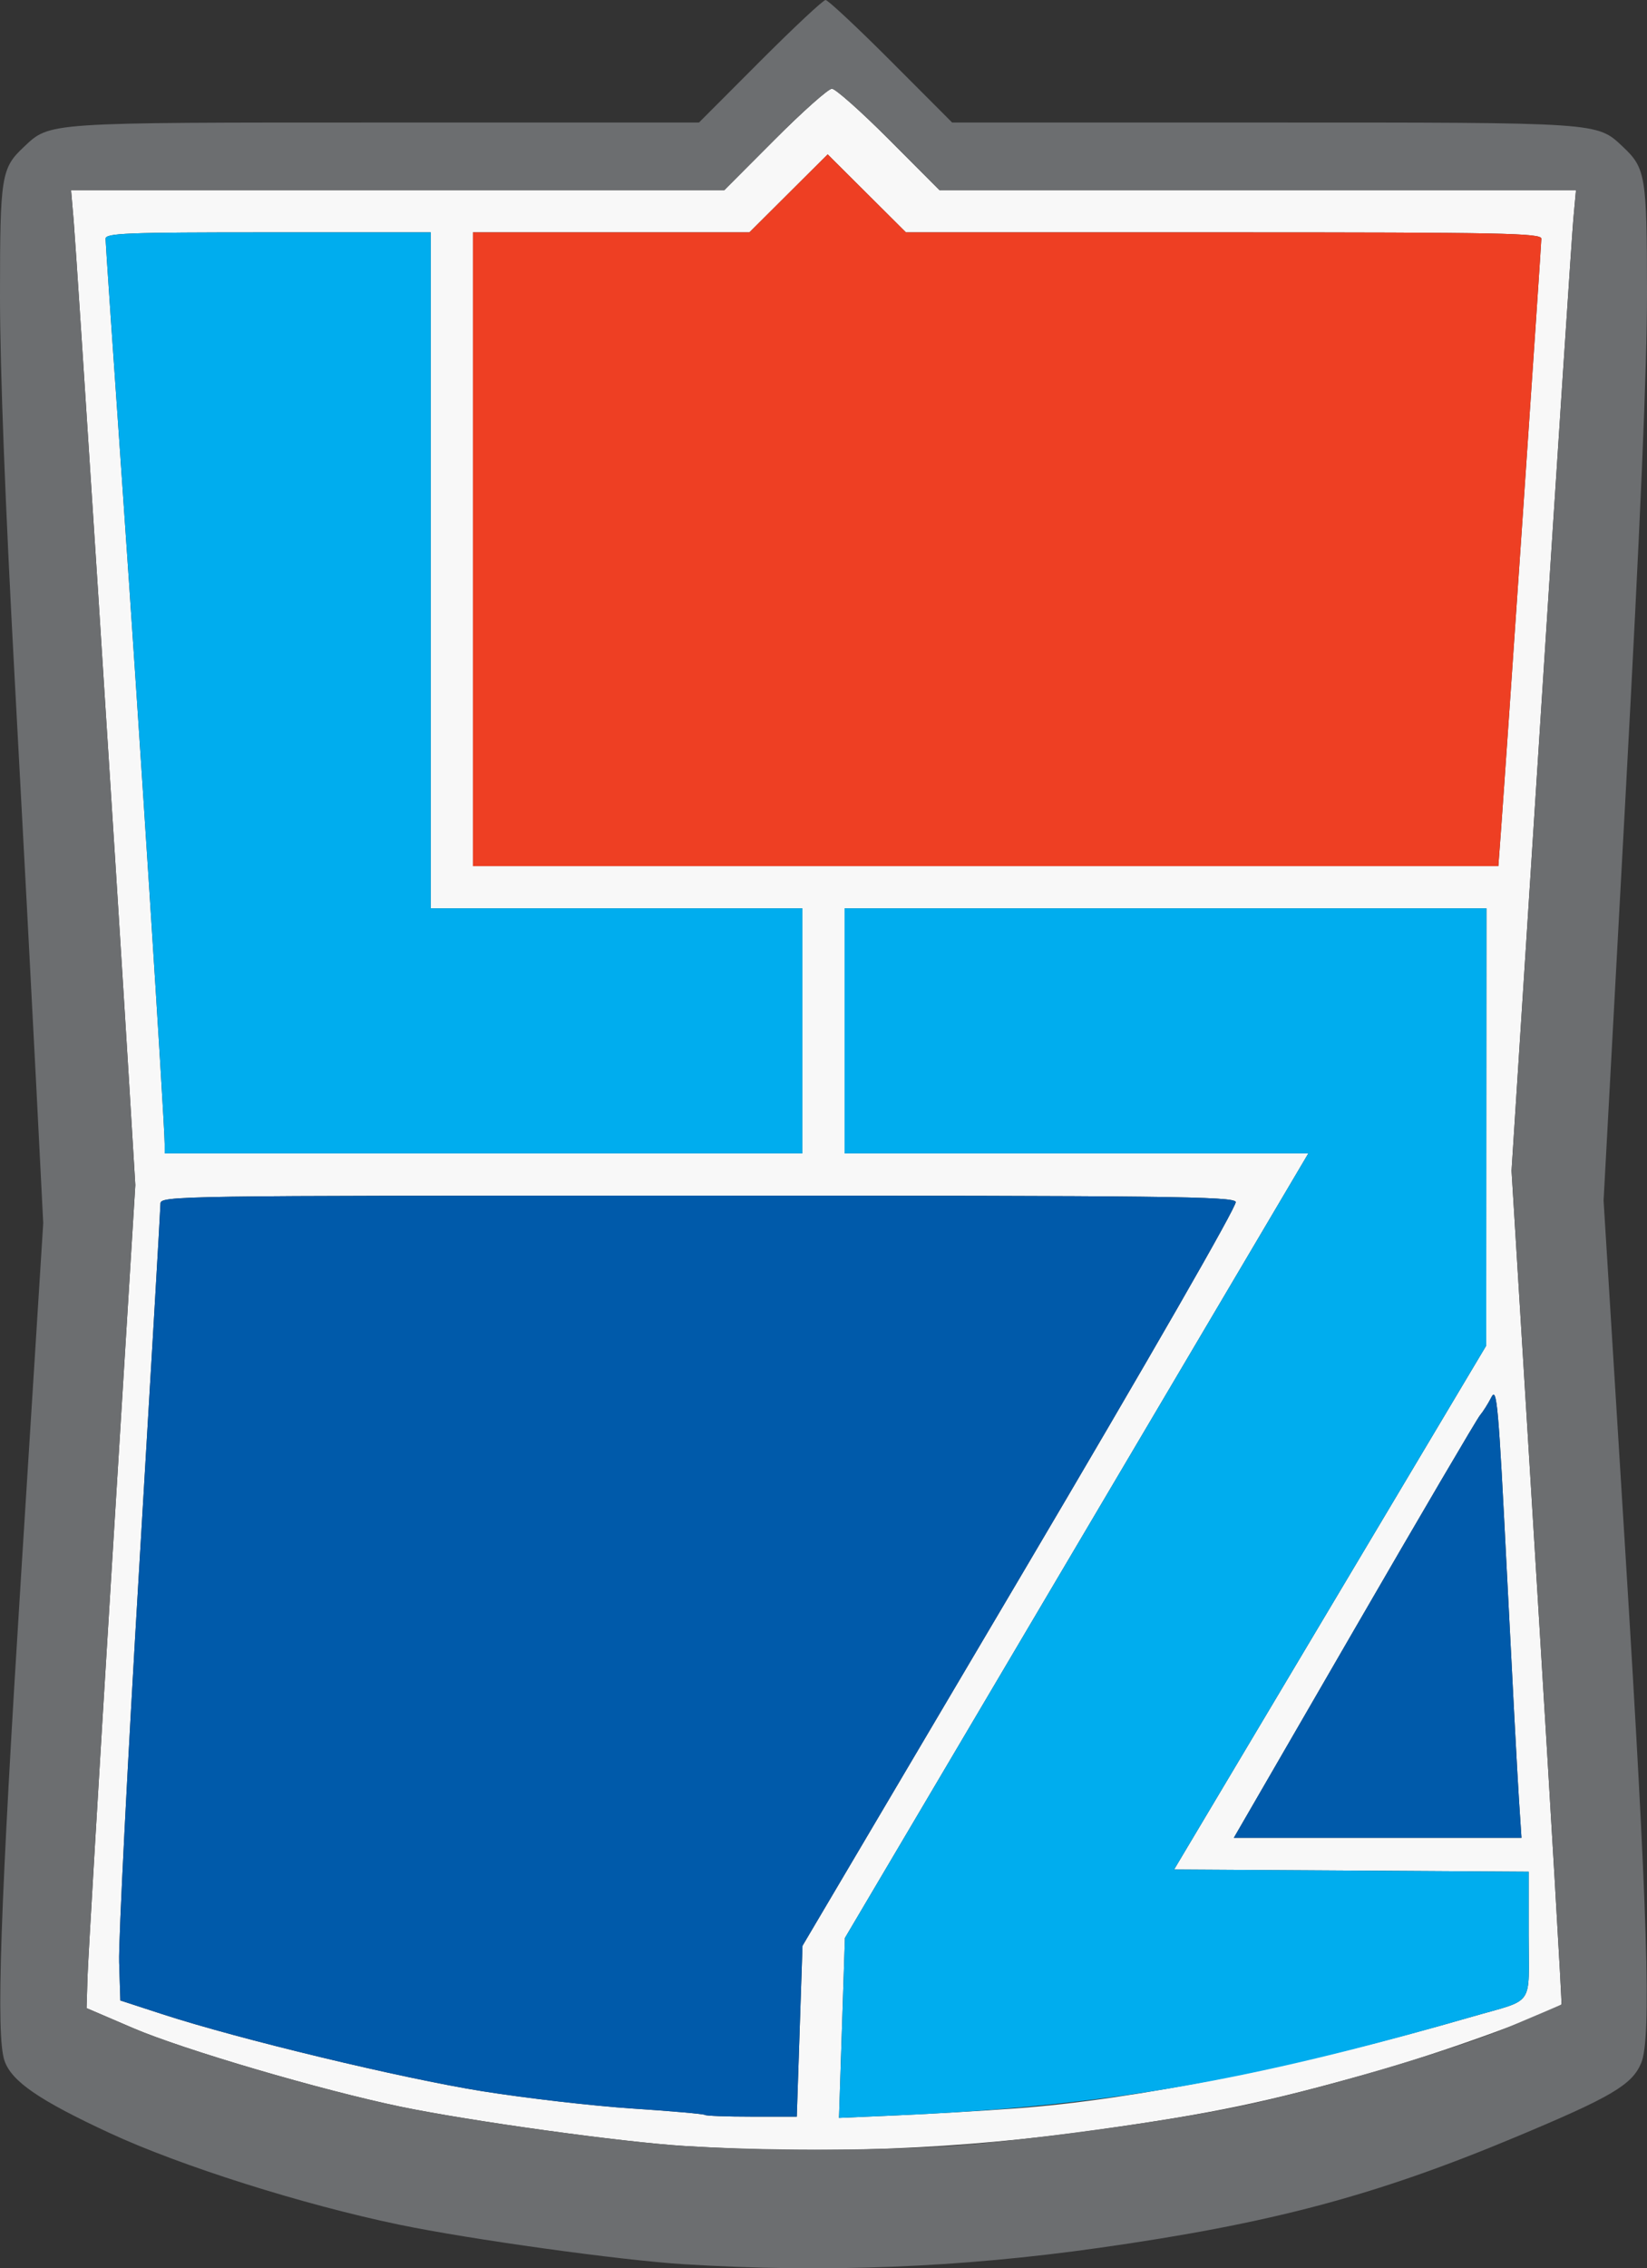 <?xml version="1.0" encoding="UTF-8" standalone="no"?>
<svg
   xmlns:dc="http://purl.org/dc/elements/1.1/"
   xmlns:cc="http://creativecommons.org/ns#"
   xmlns:rdf="http://www.w3.org/1999/02/22-rdf-syntax-ns#"
   xmlns:svg="http://www.w3.org/2000/svg"
   xmlns="http://www.w3.org/2000/svg"
   xmlns:sodipodi="http://sodipodi.sourceforge.net/DTD/sodipodi-0.dtd"
   xmlns:inkscape="http://www.inkscape.org/namespaces/inkscape"
   inkscape:version="1.0 (4035a4fb49, 2020-05-01)"
   sodipodi:docname="escudo-actual.svg"
   viewBox="0 0 390.018 536.891"
   height="536.891"
   width="390.018"
   id="svg10"
   version="1.1">
  <rect x="0" y="0" width="390.018" height="536.891" fill="#333333" stroke="none"/>
  <defs
     id="defs14" />
  <sodipodi:namedview
     inkscape:current-layer="g18"
     inkscape:window-maximized="1"
     inkscape:window-y="-8"
     inkscape:window-x="-8"
     inkscape:cy="346.14934"
     inkscape:cx="129.08572"
     inkscape:zoom="0.35421178"
     showgrid="false"
     id="namedview12"
     inkscape:window-height="705"
     inkscape:window-width="1366"
     inkscape:pageshadow="2"
     inkscape:pageopacity="0"
     guidetolerance="10"
     gridtolerance="10"
     objecttolerance="10"
     borderopacity="1"
     bordercolor="#666666"
     pagecolor="#ffffff" />
  <g
     transform="translate(-51.905,7.985)"
     id="g18"
     inkscape:label="Image"
     inkscape:groupmode="layer">
    <g
       transform="translate(51.903,-7.985)"
       id="g22">
      <path
         id="path32"
         d="m 162,507.934 c -14.752,-0.908 -50.665,-5.88 -67.117,-9.292 C 76.19,494.765 43.397,485.135 31.5,480.029 l -11,-4.721 0.228,-7.404 C 20.853,463.832 23.451,420 26.501,370.5 l 5.546,-90 L 30.5,255 C 27.824,210.907 18.102,59.835 17.451,52.25 L 16.829,45 H 94.18 171.531 L 183.5,33 c 6.583,-6.6 12.658,-12 13.5,-12 0.842,0 6.917,5.4 13.5,12 l 11.969,12 h 75.367 75.367 l -0.616,6.75 c -0.339,3.712 -3.773,55.936 -7.631,116.053 l -7.015,109.303 6.051,98.593 c 3.328,54.226 5.929,98.666 5.78,98.757 -4.842,2.928 -29.265,11.698 -44.654,16.034 -25.266,7.119 -37.781,9.737 -64.901,13.574 C 227.126,508.745 195.464,509.993 162,507.934 Z m 27.36,-27.155 0.676,-20.221 51.584,-87.294 C 272.361,321.242 292.973,285.371 292.633,284.485 292.133,283.182 276.474,283 165.031,283 40.251,283 38,283.034 38,284.928 c 0,1.06 -2.266,39.836 -5.035,86.168 -2.769,46.332 -4.907,88.327 -4.75,93.322 L 28.5,473.5 l 10,3.259 c 18.067,5.889 56.651,15.17 75.746,18.221 10.31,1.647 26.285,3.489 35.5,4.093 9.215,0.604 16.942,1.284 17.171,1.512 0.229,0.228 5.221,0.414 11.092,0.414 h 10.675 z M 240.5,499.047 c 28.477,-2.093 66.993,-9.825 108,-21.681 15.138,-4.377 13.5,-2.03 13.5,-19.334 v -15.011 l -41.981,-0.261 -41.981,-0.261 36.956,-62 36.956,-62 0.025,-51.75 L 352,215 h -76 -76 v 29 29 h 54.913 54.913 l -54.87,92.849 -54.87,92.849 -0.702,21.297 -0.702,21.297 13.91,-0.608 C 220.241,500.349 232.8,499.613 240.5,499.047 Z M 359.686,425.75 c -0.335,-5.088 -1.614,-29.187 -2.842,-53.554 -2.012,-39.923 -2.374,-44.026 -3.664,-41.5 -0.787,1.542 -2.009,3.479 -2.714,4.304 -0.706,0.825 -14.11,23.663 -29.786,50.75 L 292.177,435 h 34.059 34.059 z M 190,244 V 215 H 146 102 V 135 55 H 63.5 C 29.715,55 25,55.186 25,56.52 c 0,0.836 1.812,27.439 4.027,59.117 3.817,54.595 9.967,150.264 9.971,155.113 L 39,273 H 114.5 190 Z M 355.431,196.75 C 356.687,179.778 365,57.939 365,56.499 365,55.18 355.954,55 289.769,55 H 214.538 L 205.269,45.77 196,36.54 186.731,45.77 177.462,55 H 144.731 112 v 75 75 h 121.41 121.41 z"
         style="fill:#f8f8f8" />
      <path
         id="path30"
         d="m 199.383,479.994 0.702,-21.297 54.87,-92.849 L 309.826,273 H 254.913 200 v -29 -29 h 76 76 l -0.025,51.75 -0.025,51.75 -36.956,62 -36.956,62 41.981,0.261 41.981,0.261 v 15.011 c 0,17.304 1.638,14.957 -13.5,19.334 -52.981,15.318 -87.211,21.19 -135.91,23.317 l -13.91,0.608 0.702,-21.297 z M 38.998,270.75 C 38.994,265.901 32.844,170.232 29.027,115.637 26.812,83.959 25,57.357 25,56.52 25,55.186 29.715,55 63.5,55 H 102 v 80 80 h 44 44 v 29 29 H 114.5 39 l -0.002,-2.25 z"
         style="fill:#00adee" />
      <path
         id="path28"
         d="M 112,130 V 55 h 32.731 32.731 L 186.731,45.77 196,36.54 205.269,45.77 214.538,55 h 75.231 C 355.954,55 365,55.18 365,56.499 365,57.939 356.687,179.778 355.431,196.75 L 354.82,205 H 233.41 112 Z"
         style="fill:#ee3f23" />
      <path
         id="path26"
         d="m 162,535.934 c -14.908,-0.917 -50.737,-5.894 -67.5,-9.376 C 71.727,521.827 42.757,512.663 26,504.889 9.295,497.138 2.777,492.667 1.078,487.794 -1.007,481.812 0.031,451.74 5.111,371 l 5.128,-81.5 -1.677,-33 C 7.641,238.35 5.338,194.925 3.445,160 1.224,119.022 0.003,87.178 0.002,70.218 -1.5705932e-4,41.621 0.287,39.816 5.641,34.789 11.916,28.896 10.381,29 91.389,29 H 165.526 L 180,14.5 C 187.961,6.525 194.936,0 195.5,0 c 0.564,0 7.539,6.525 15.5,14.5 L 225.474,29 h 73.637 c 80.46,0 78.975,-0.101 85.248,5.789 5.323,4.998 5.639,6.922 5.661,34.429 0.014,17.729 -1.519,53.613 -5.131,120.113 l -5.151,94.831 5.152,83.169 c 5.317,85.826 6.225,115.064 3.757,120.97 -2.157,5.163 -7.033,8.036 -29.767,17.54 -33.219,13.887 -57.955,20.461 -98.664,26.222 -33.088,4.682 -64.751,5.93 -98.216,3.872 z m 61.716,-27.923 c 17.182,-1.058 51.977,-5.755 69.401,-9.369 18.881,-3.916 51.485,-13.518 64.383,-18.96 6.6,-2.785 12.122,-5.137 12.272,-5.228 0.149,-0.09 -2.451,-44.531 -5.78,-98.757 l -6.051,-98.593 7.015,-109.303 C 368.814,107.686 372.248,55.462 372.587,51.75 l 0.616,-6.75 H 297.836 222.469 L 210.5,33 C 203.917,26.4 197.842,21 197,21 c -0.842,0 -6.917,5.4 -13.5,12 L 171.531,45 H 94.18 16.829 l 0.622,7.25 C 18.102,59.835 27.824,210.907 30.5,255 l 1.547,25.5 -5.546,90 c -3.05,49.5 -5.648,93.332 -5.773,97.404 L 20.5,475.309 l 11,4.721 c 11.897,5.106 44.69,14.735 63.383,18.613 16.453,3.413 52.365,8.385 67.117,9.292 18.179,1.118 44.272,1.151 61.716,0.077 z"
         style="fill:#6c6e70" />
      <path
         id="path24"
         d="m 166.917,500.586 c -0.229,-0.228 -7.956,-0.908 -17.171,-1.512 -9.215,-0.604 -25.19,-2.446 -35.5,-4.093 C 95.151,491.93 56.567,482.648 38.5,476.759 L 28.5,473.5 28.215,464.418 c -0.157,-4.995 1.981,-46.99 4.75,-93.322 C 35.734,324.764 38,285.988 38,284.928 38,283.034 40.251,283 165.031,283 c 111.442,0 127.101,0.182 127.601,1.485 0.34,0.885 -20.272,36.756 -51.014,88.779 l -51.584,87.294 -0.676,20.221 L 188.684,501 h -10.675 c -5.871,0 -10.863,-0.186 -11.092,-0.414 z M 320.68,385.75 c 15.677,-27.087 29.08,-49.925 29.786,-50.75 0.706,-0.825 1.927,-2.762 2.714,-4.304 1.29,-2.526 1.652,1.577 3.664,41.5 1.228,24.367 2.507,48.466 2.842,53.554 l 0.609,9.25 h -34.059 -34.059 z"
         style="fill:#005aaa" />
    </g>
  </g>
</svg>
